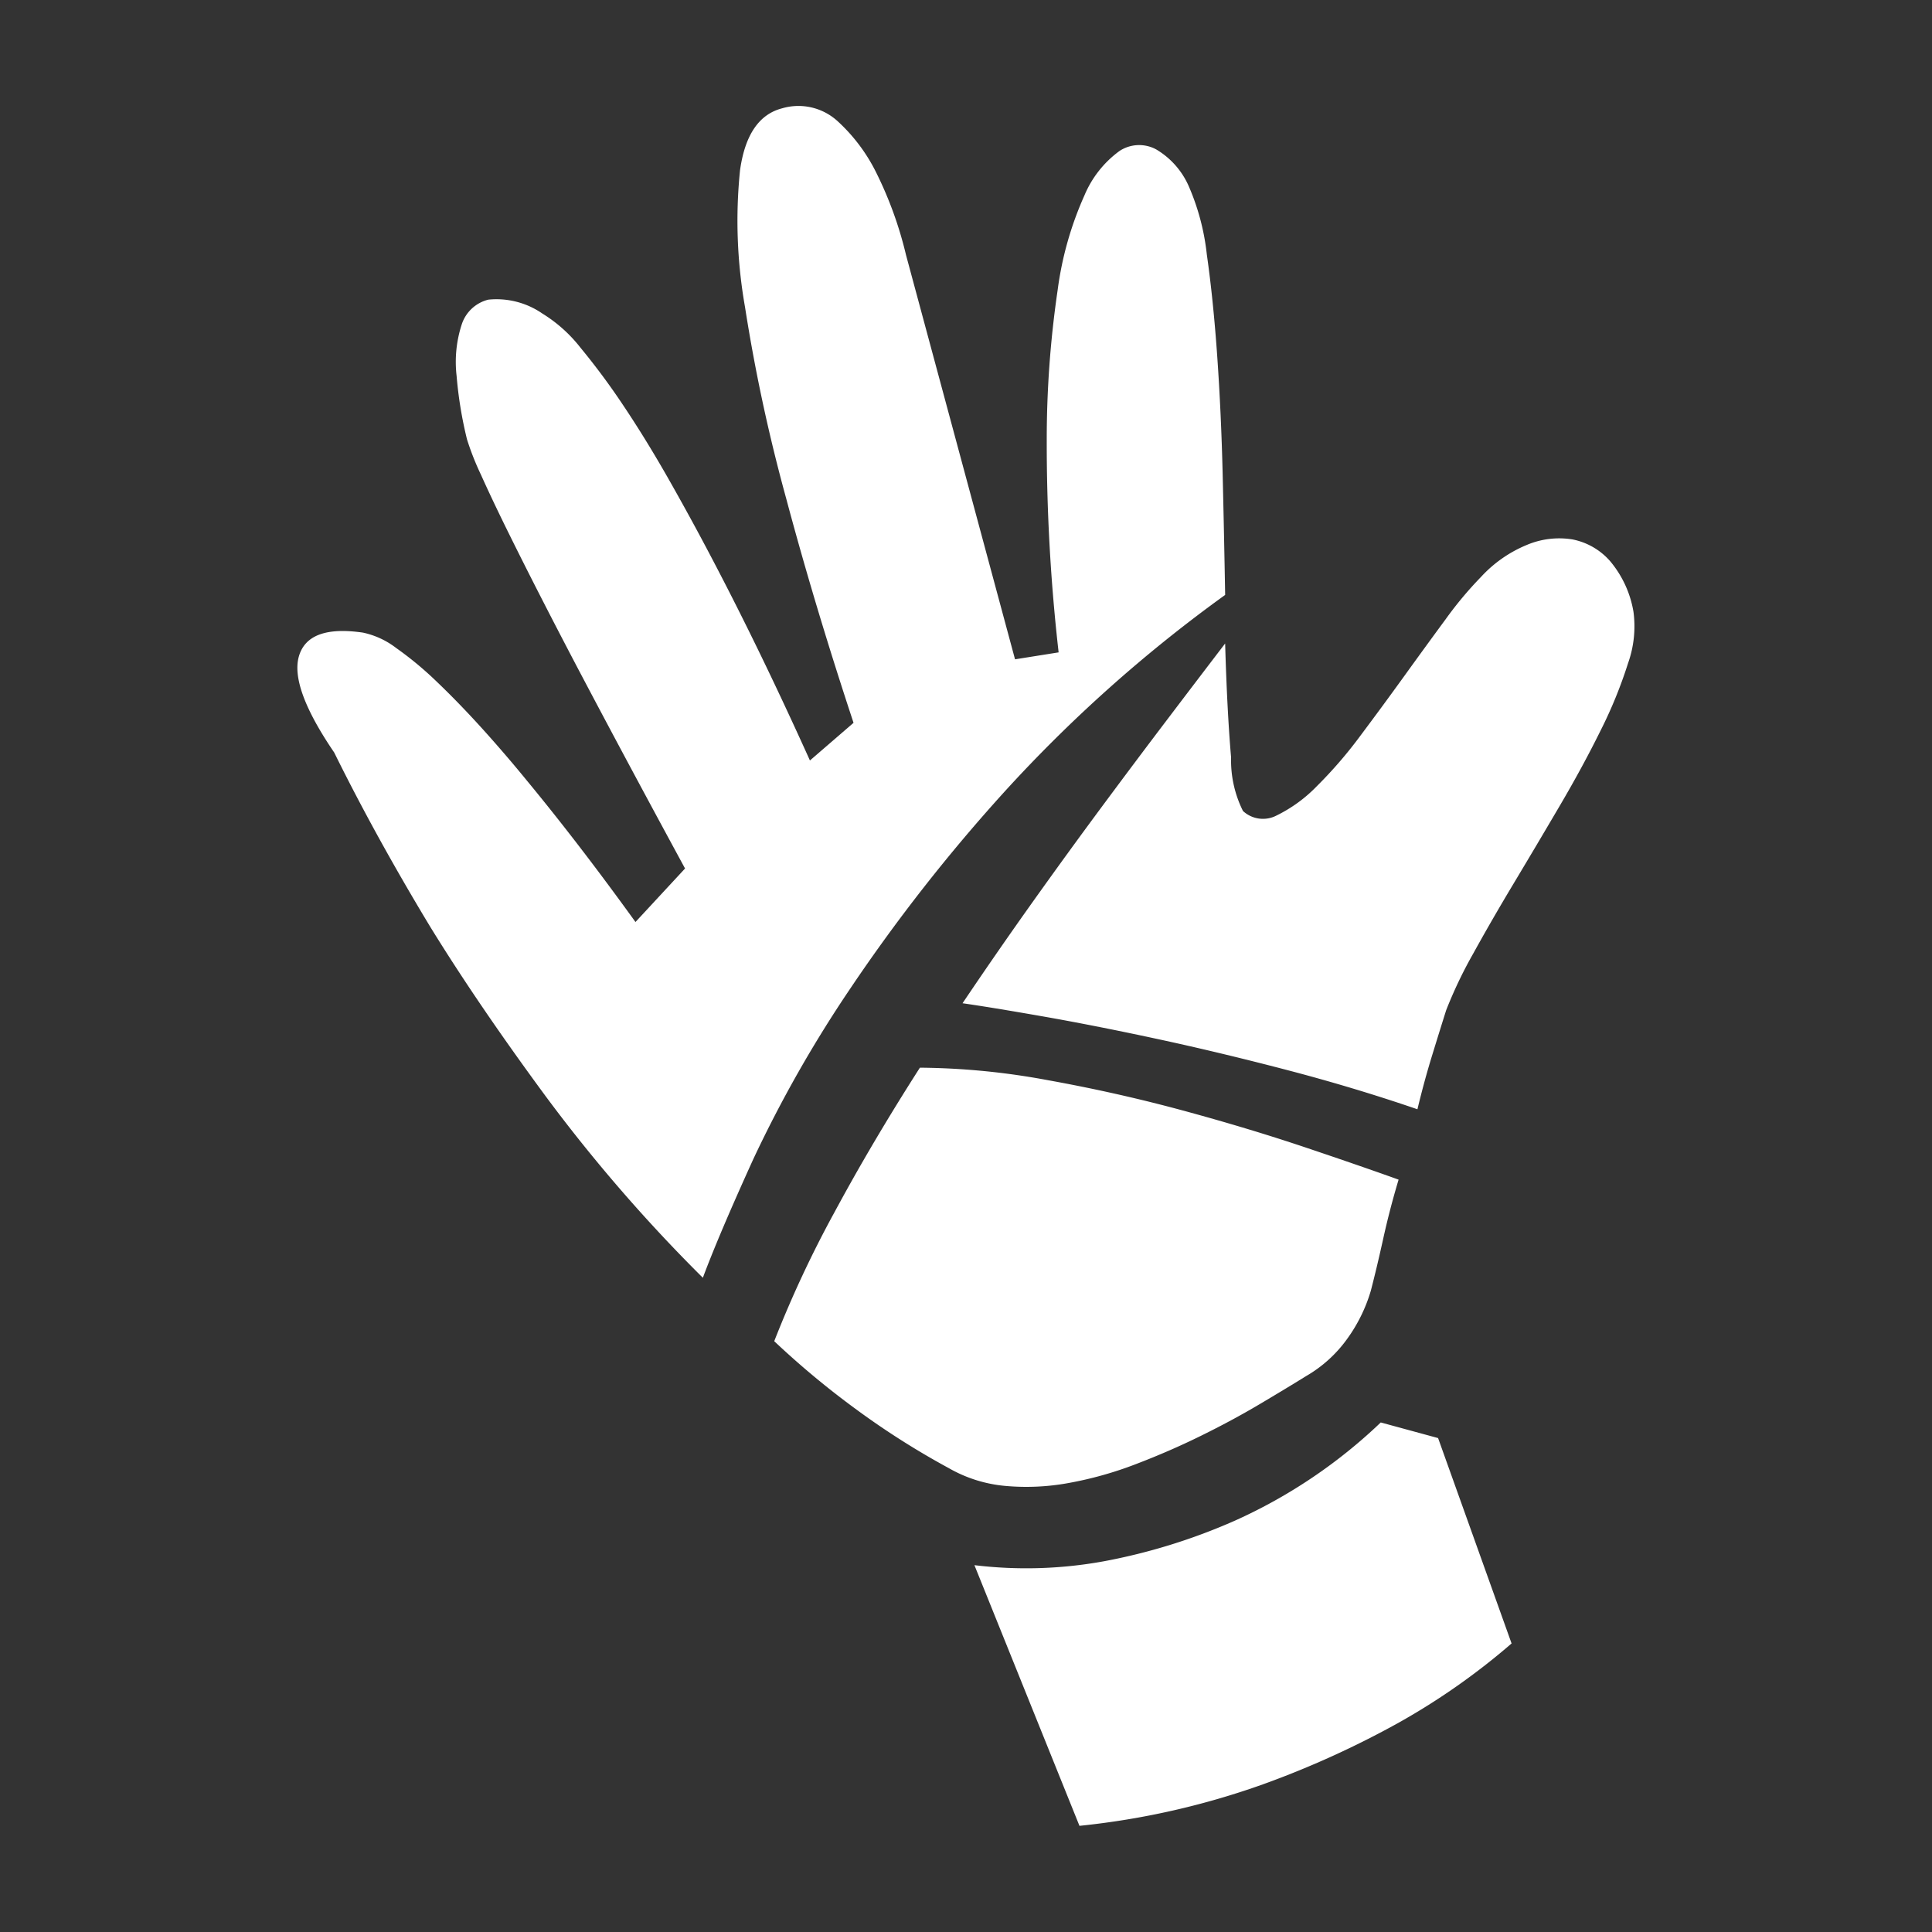 <svg id="Layer_1" data-name="Layer 1" xmlns="http://www.w3.org/2000/svg" width="100" height="100" viewBox="0 0 100 100">
  <rect x="0" y="0" width="100" height="100" fill="#333333" stroke="none"/>
  <defs>
    <style>
      .cls-1 {
        fill: #fff;
      }
    </style>
  </defs>
  <path class="cls-1" d="M36.38,66.137a82.533,82.533,0,0,1-8.13-9.387q-3.513-4.771-5.976-8.771-2.822-4.668-4.976-9.029-2.308-3.386-1.821-5.001.487-1.616,3.309-1.205a4.281,4.281,0,0,1,1.718.795,17.85,17.85,0,0,1,2.129,1.77q1.127,1.078,2.334,2.411,1.205,1.335,2.334,2.719,2.667,3.232,5.591,7.284l2.566-2.77q-2.925-5.387-5.335-9.952-1.028-1.949-2.027-3.898-.999-1.949-1.821-3.616-.821-1.667-1.385-2.924a14.179,14.179,0,0,1-.718-1.821,20.973,20.973,0,0,1-.538-3.283,6.268,6.268,0,0,1,.257-2.641,1.937,1.937,0,0,1,1.385-1.308,4.179,4.179,0,0,1,2.795.718,7.468,7.468,0,0,1,1.975,1.769,36.12,36.12,0,0,1,2.207,2.975q1.153,1.72,2.308,3.745,1.153,2.026,2.231,4.078,2.513,4.77,5.13,10.567l2.257-1.949q-2.001-6.052-3.488-11.619a89.351,89.351,0,0,1-2.129-9.9A25.688,25.688,0,0,1,38.304,8.812q.385-2.744,2.18-3.206a3,3,0,0,1,2.898.692,9.009,9.009,0,0,1,1.974,2.642,19.85,19.85,0,0,1,1.539,4.257l5.643,20.929,2.256-.359a95.859,95.859,0,0,1-.615-10.952,53.274,53.274,0,0,1,.564-7.796,17.545,17.545,0,0,1,1.385-4.899,5.446,5.446,0,0,1,1.821-2.308,1.848,1.848,0,0,1,1.898-.077A4.147,4.147,0,0,1,61.516,9.607a12.128,12.128,0,0,1,.949,3.565q.333,2.335.538,5.259.205,2.924.283,6.155.076,3.232.128,6.207A73.734,73.734,0,0,0,51.949,41.027a89.468,89.468,0,0,0-7.95,10.157,65.11,65.11,0,0,0-5.002,8.798Q37.2,63.932,36.38,66.137Zm36.011-5.079q-.462,1.539-.795,3.053-.334,1.513-.641,2.693a8.192,8.192,0,0,1-1.257,2.539,6.798,6.798,0,0,1-2.077,1.873q-1.078.668-2.463,1.488-1.386.821-3.001,1.615-1.615.796-3.36,1.462a19.092,19.092,0,0,1-3.462.975,12.098,12.098,0,0,1-3.309.154A7.153,7.153,0,0,1,49.102,75.986a41.264,41.264,0,0,1-4.771-3.027,44.104,44.104,0,0,1-4.257-3.539A57.794,57.794,0,0,1,43.203,62.726q1.948-3.616,4.411-7.463a37.459,37.459,0,0,1,6.591.641Q57.77,56.545,61.183,57.468q3.41.924,6.386,1.923Q70.543,60.392,72.391,61.058Zm2.463-8.771q-.308.975-.718,2.308-.412,1.335-.77,2.821Q70.082,56.288,66.543,55.365q-3.539-.924-6.771-1.616-3.233-.693-5.874-1.154-2.642-.462-4.077-.667Q51.616,49.261,53.462,46.67q1.846-2.59,3.616-4.976t3.386-4.514q1.615-2.129,2.949-3.873.103,3.539.308,5.899a5.868,5.868,0,0,0,.615,2.77,1.521,1.521,0,0,0,1.745.231,7.48,7.48,0,0,0,2.077-1.513,22.723,22.723,0,0,0,2.258-2.616q1.153-1.539,2.282-3.104,1.127-1.563,2.129-2.923A19.148,19.148,0,0,1,76.649,29.87a6.665,6.665,0,0,1,2.385-1.667,4.298,4.298,0,0,1,2.36-.282,3.473,3.473,0,0,1,1.949,1.128A5.482,5.482,0,0,1,84.548,31.665a5.69,5.69,0,0,1-.282,2.668,23.48,23.48,0,0,1-1.411,3.462q-.924,1.873-2.129,3.924-1.205,2.052-2.359,3.976-1.155,1.924-2.103,3.643A22.9,22.9,0,0,0,74.854,52.287Zm-3.386,21.339,2.967.808,3.804,10.631a35.33,35.33,0,0,1-5.848,4.104A48.077,48.077,0,0,1,65.389,92.35a40.431,40.431,0,0,1-9.516,2.155L50.436,81.013a22.368,22.368,0,0,0,6.72-.205A30.722,30.722,0,0,0,63.927,78.705,26.846,26.846,0,0,0,71.468,73.626Z"/>
</svg>
